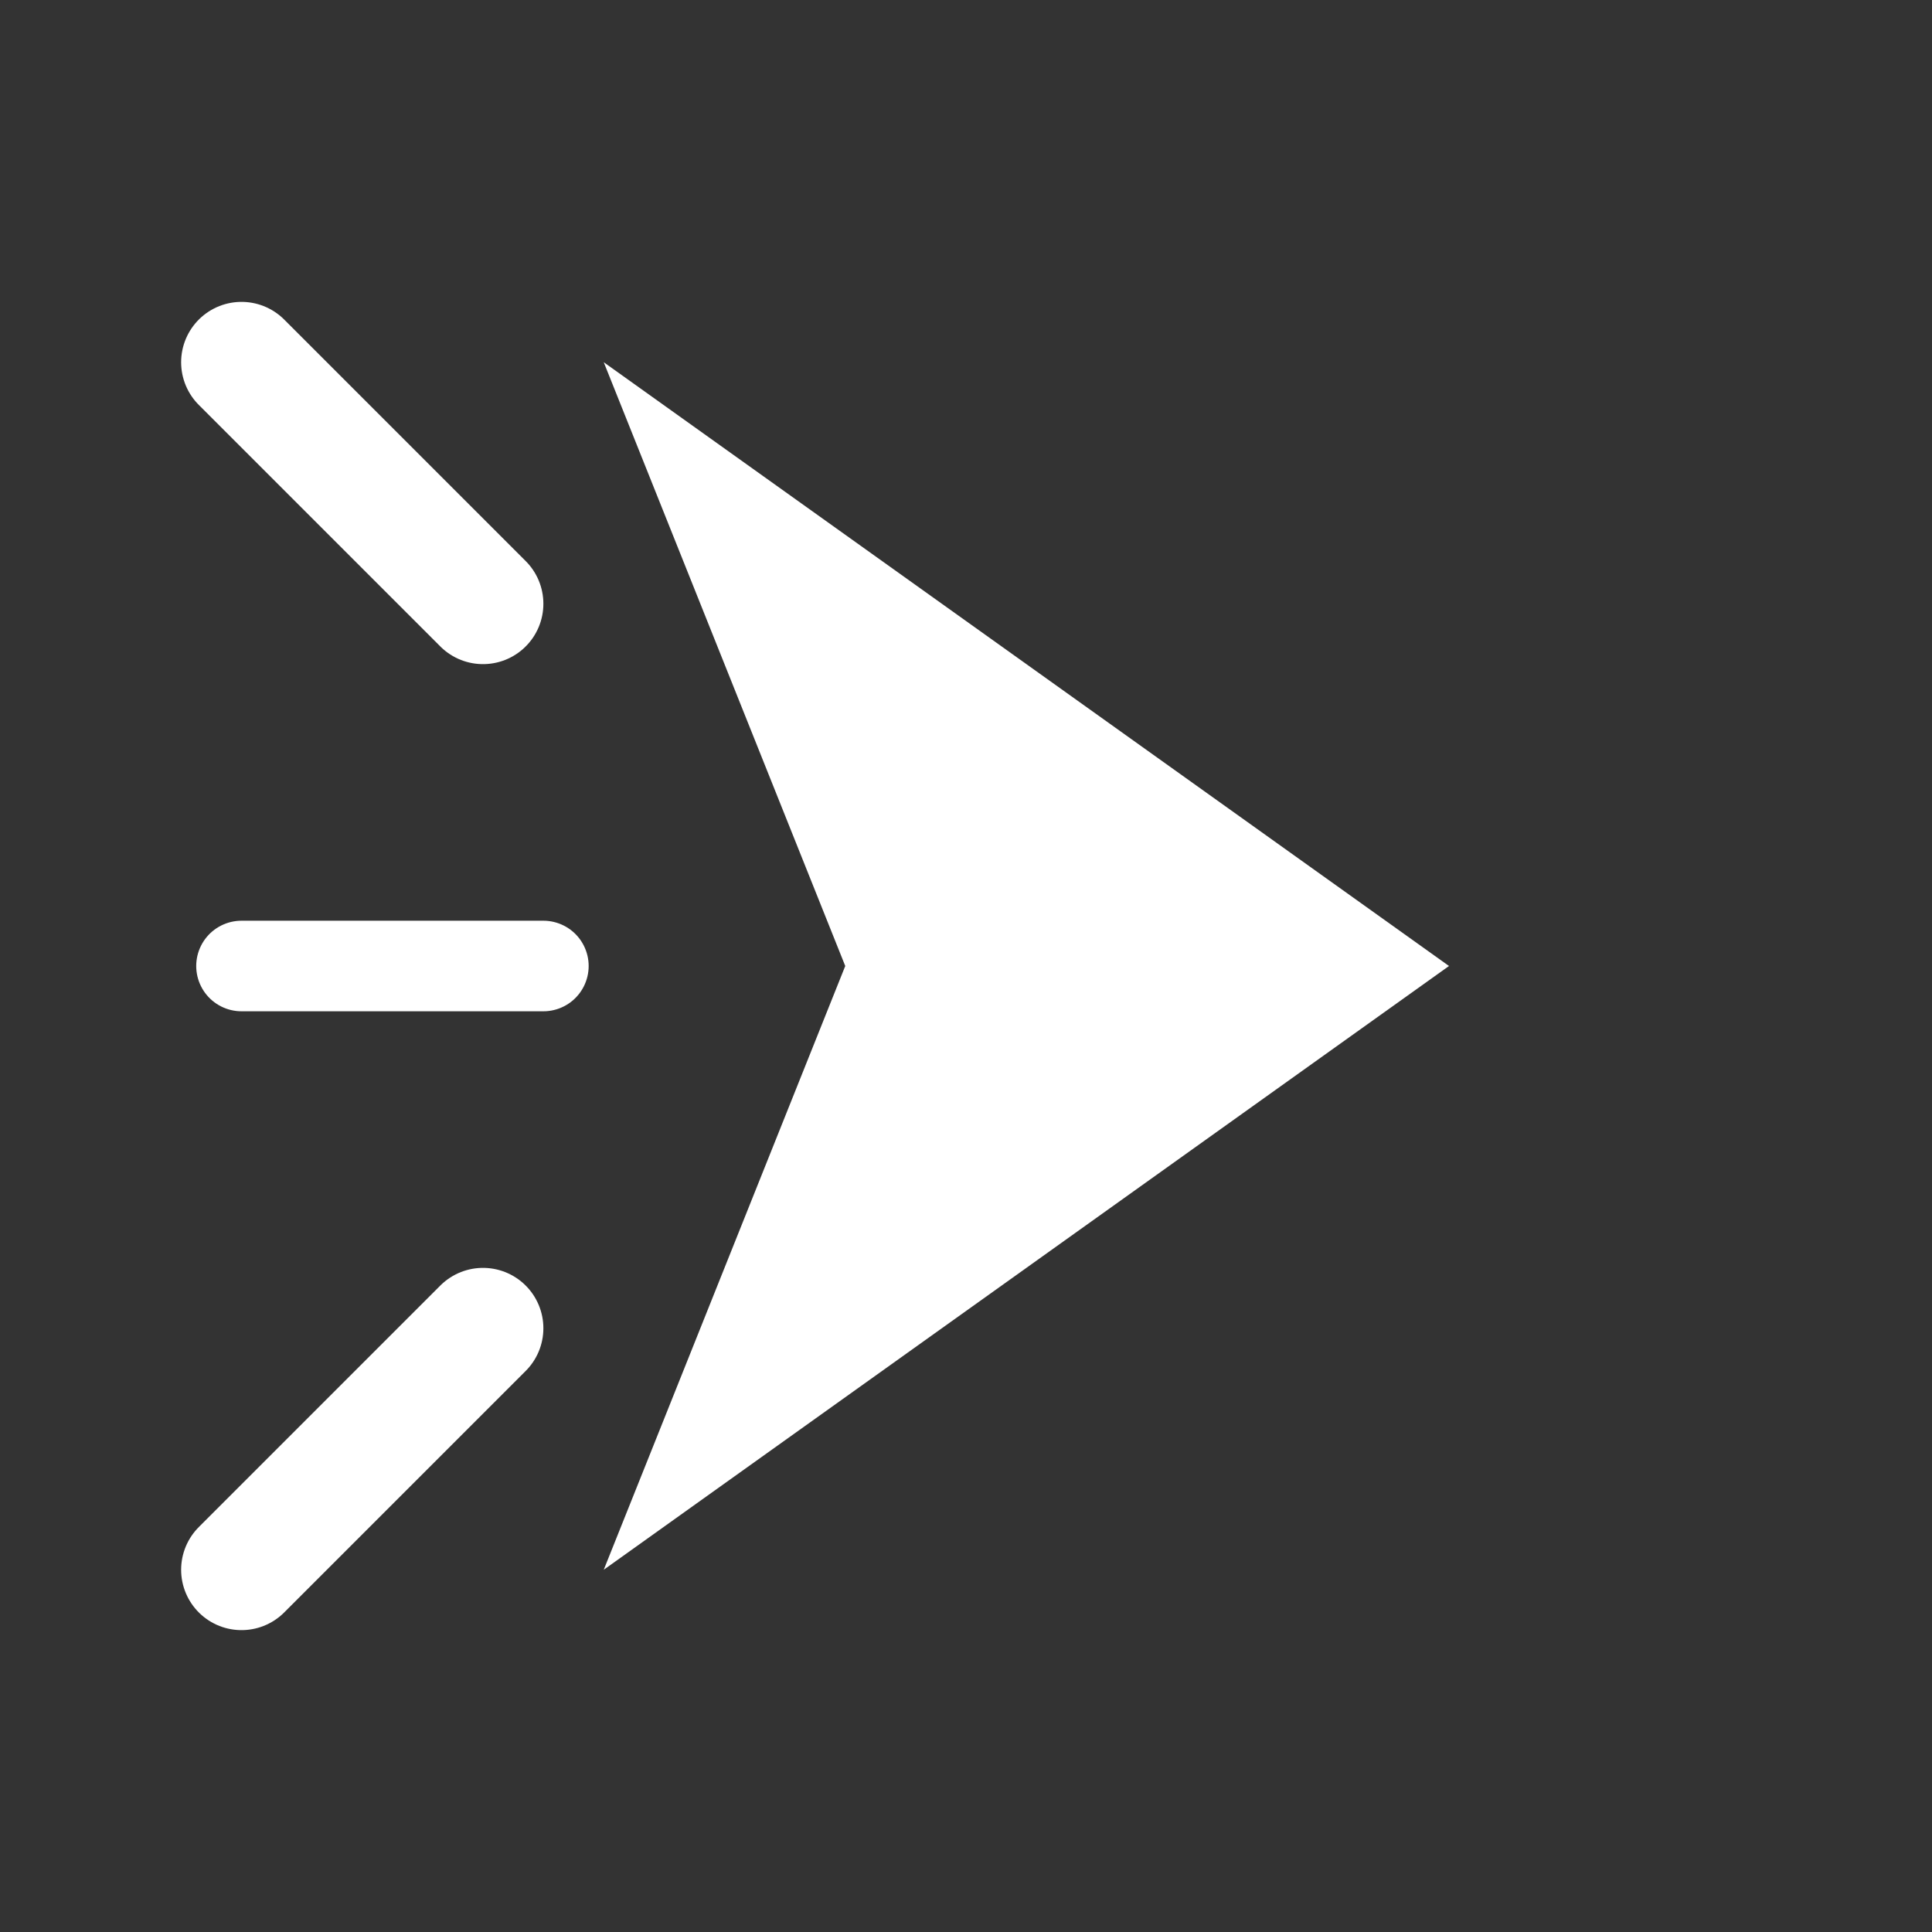 <svg width="64" height="64" viewBox="0 0 64 64" fill="none" xmlns="http://www.w3.org/2000/svg">
  <rect x="0" y="0" width="64" height="64" fill="#333333" stroke="none"/>
  <!-- Main arrowhead -->
  <path d="M20 12 L48 32 L20 52 L28 32 Z" fill="white"/>
  
  <!-- Comet tail: three tapered streaks -->
  <path d="M8 12 L16 20" stroke="white" stroke-width="4" stroke-linecap="round"/>
  <path d="M8 32 L18 32" stroke="white" stroke-width="3" stroke-linecap="round"/>
  <path d="M8 52 L16 44" stroke="white" stroke-width="4" stroke-linecap="round"/>
</svg>

